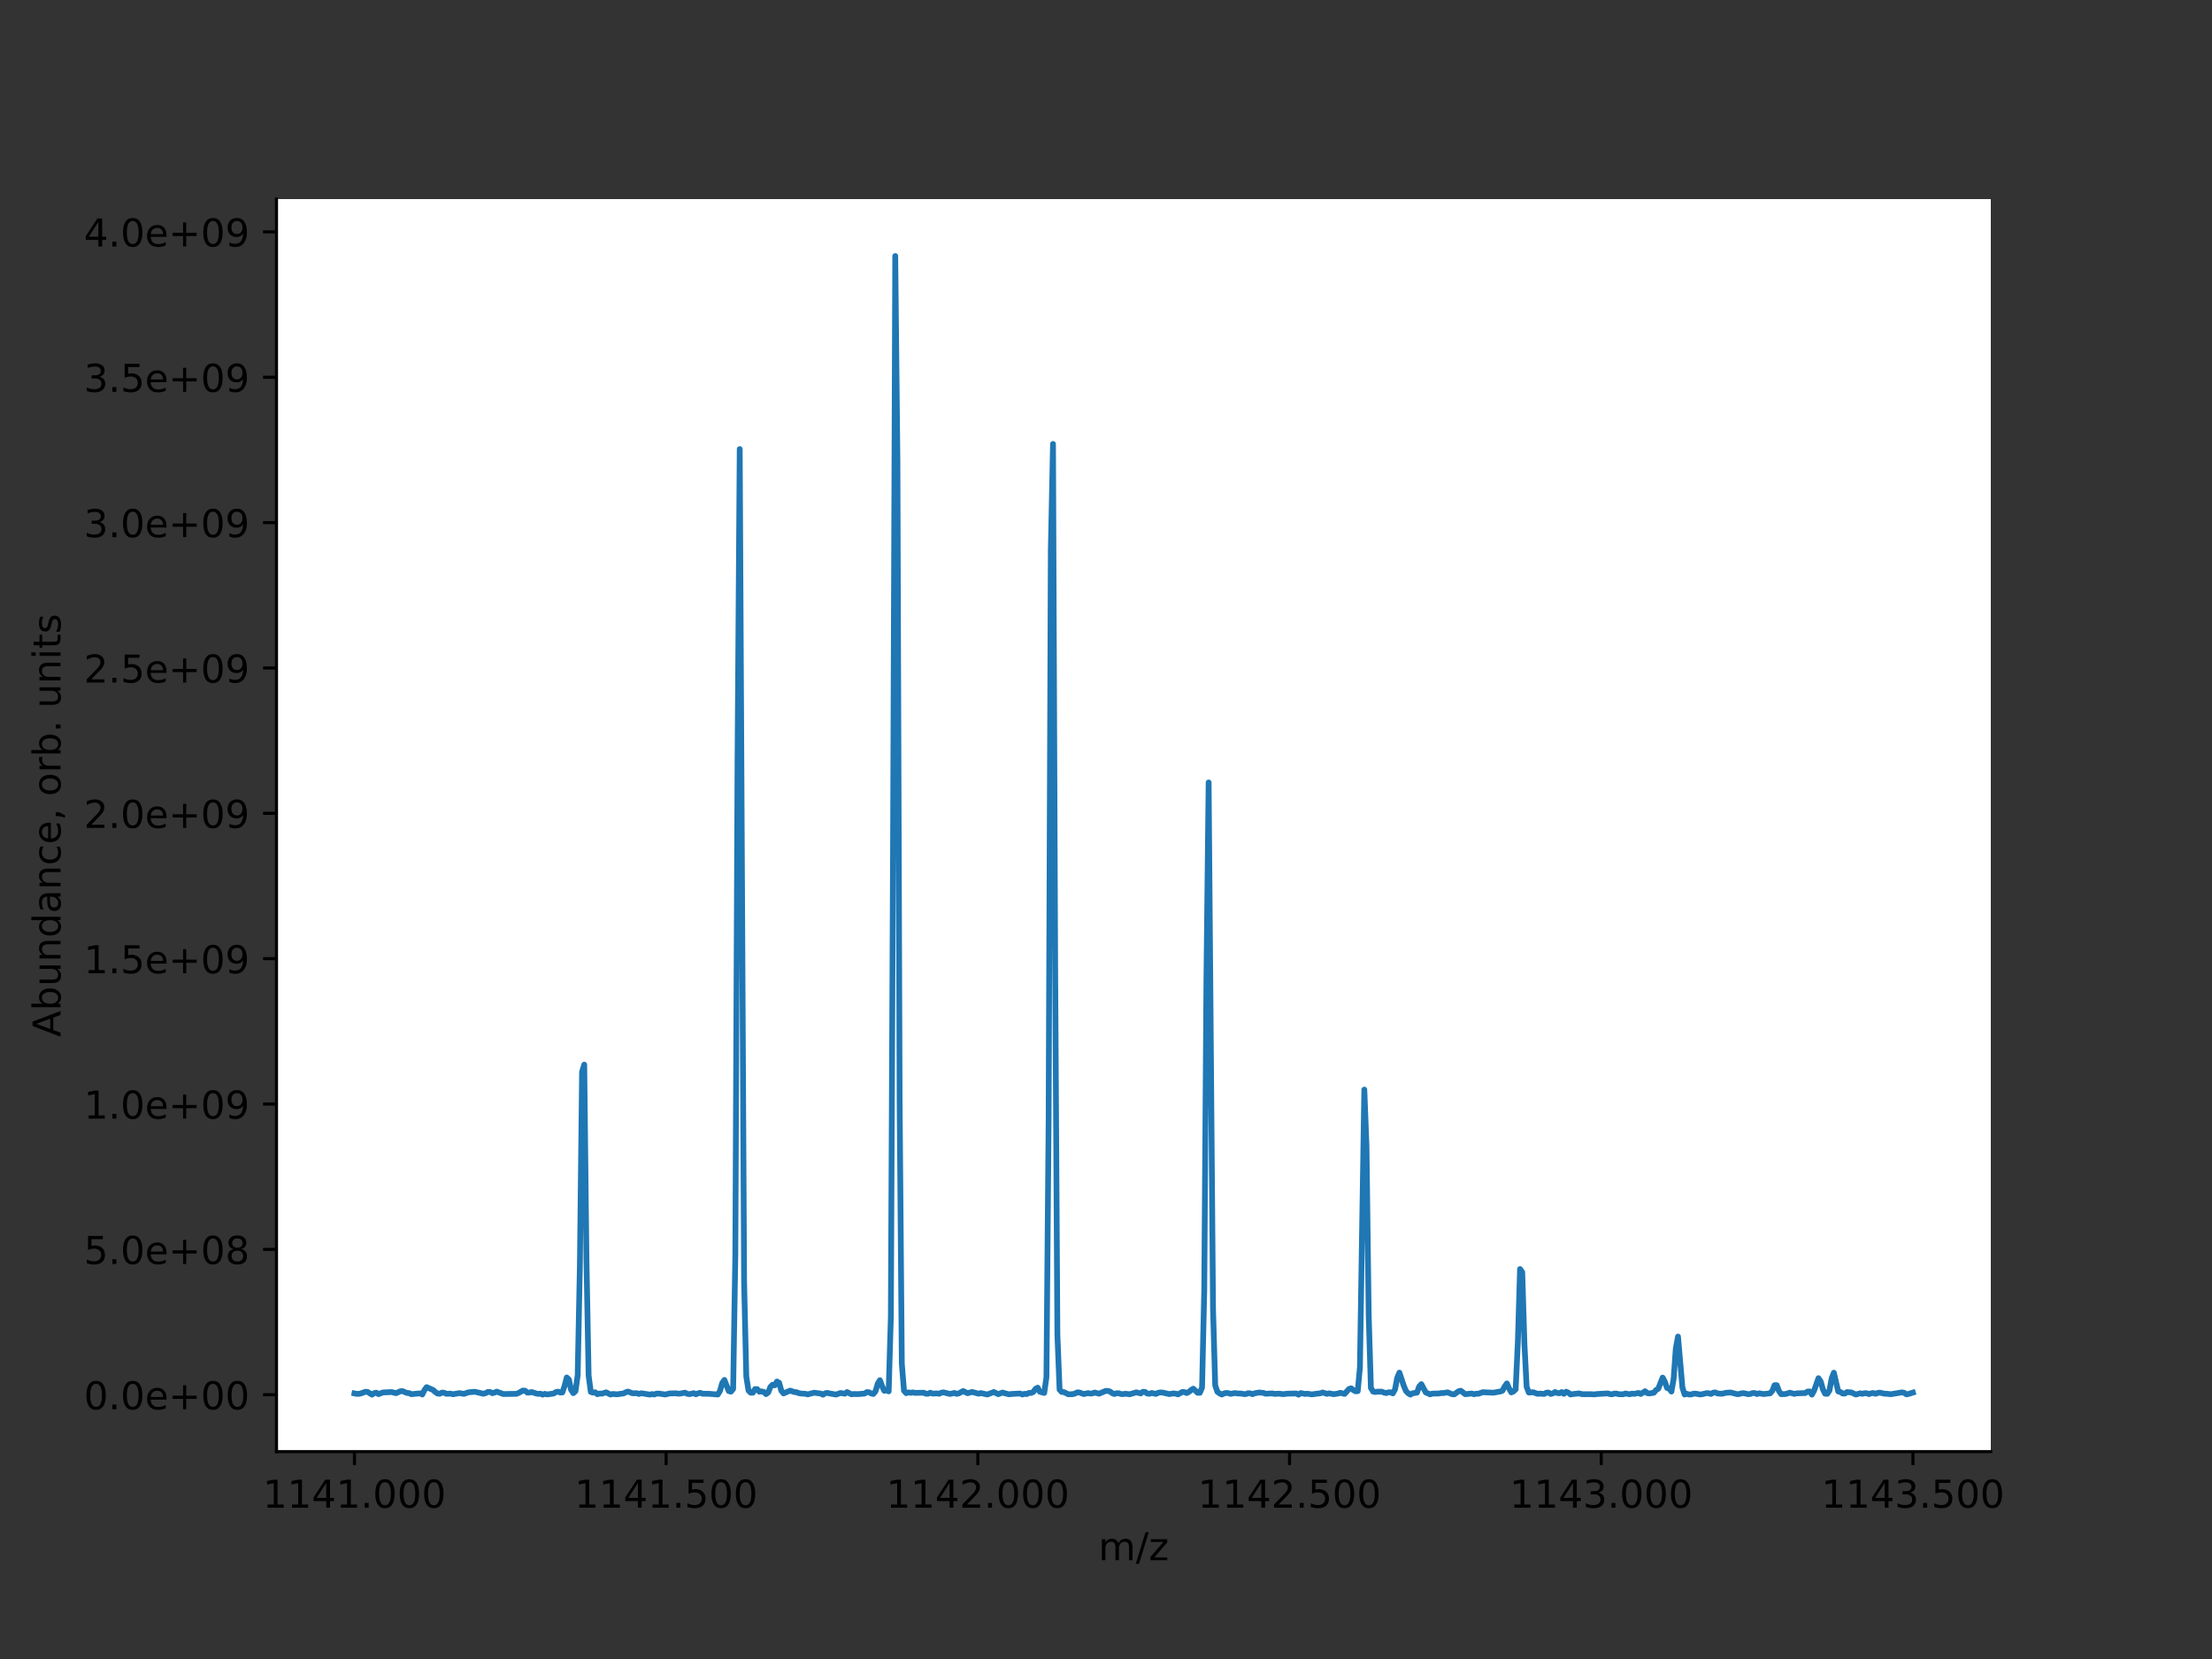<?xml version="1.0" encoding="utf-8" standalone="no"?>
<!DOCTYPE svg PUBLIC "-//W3C//DTD SVG 1.1//EN"
  "http://www.w3.org/Graphics/SVG/1.1/DTD/svg11.dtd">
<!-- Created with matplotlib (https://matplotlib.org/) -->
<svg height="432pt" version="1.1" viewBox="0 0 576 432" width="576pt" xmlns="http://www.w3.org/2000/svg" xmlns:xlink="http://www.w3.org/1999/xlink">
 <rect x="0" y="0" width="576" height="432" fill="#333333" stroke="none"/>
 <defs>
  <style type="text/css">*{stroke-linecap:butt;stroke-linejoin:round;}</style>
 </defs>
 <g id="figure_1">
  <g id="patch_1">
   <path d="M 0 432 
L 576 432 
L 576 0 
L 0 0 
z
" style="fill:none;"/>
  </g>
  <g id="axes_1">
   <g id="patch_2">
    <path d="M 72 378 
L 518.4 378 
L 518.4 51.84 
L 72 51.84 
z
" style="fill:#ffffff;"/>
   </g>
   <g id="matplotlib.axis_1">
    <g id="xtick_1">
     <g id="line2d_1">
      <defs>
       <path d="M 0 0 
L 0 3.5 
" id="m60fcf1aa6e" style="stroke:#000000;stroke-width:0.8;"/>
      </defs>
      <g>
       <use style="stroke:#000000;stroke-width:0.8;" x="92.296" xlink:href="#m60fcf1aa6e" y="378"/>
      </g>
     </g>
     <g id="text_1">
      <!-- 1141.000 -->
      <g transform="translate(68.438 392.598)scale(0.1 -0.1)">
       <defs>
        <path d="M 12.406 8.297 
L 28.516 8.297 
L 28.516 63.922 
L 10.984 60.406 
L 10.984 69.391 
L 28.422 72.906 
L 38.281 72.906 
L 38.281 8.297 
L 54.391 8.297 
L 54.391 0 
L 12.406 0 
z
" id="DejaVuSans-49"/>
        <path d="M 37.797 64.312 
L 12.891 25.391 
L 37.797 25.391 
z
M 35.203 72.906 
L 47.609 72.906 
L 47.609 25.391 
L 58.016 25.391 
L 58.016 17.188 
L 47.609 17.188 
L 47.609 0 
L 37.797 0 
L 37.797 17.188 
L 4.891 17.188 
L 4.891 26.703 
z
" id="DejaVuSans-52"/>
        <path d="M 10.688 12.406 
L 21 12.406 
L 21 0 
L 10.688 0 
z
" id="DejaVuSans-46"/>
        <path d="M 31.781 66.406 
Q 24.172 66.406 20.328 58.906 
Q 16.5 51.422 16.5 36.375 
Q 16.5 21.391 20.328 13.891 
Q 24.172 6.391 31.781 6.391 
Q 39.453 6.391 43.281 13.891 
Q 47.125 21.391 47.125 36.375 
Q 47.125 51.422 43.281 58.906 
Q 39.453 66.406 31.781 66.406 
z
M 31.781 74.219 
Q 44.047 74.219 50.516 64.516 
Q 56.984 54.828 56.984 36.375 
Q 56.984 17.969 50.516 8.266 
Q 44.047 -1.422 31.781 -1.422 
Q 19.531 -1.422 13.062 8.266 
Q 6.594 17.969 6.594 36.375 
Q 6.594 54.828 13.062 64.516 
Q 19.531 74.219 31.781 74.219 
z
" id="DejaVuSans-48"/>
       </defs>
       <use xlink:href="#DejaVuSans-49"/>
       <use x="63.623" xlink:href="#DejaVuSans-49"/>
       <use x="127.246" xlink:href="#DejaVuSans-52"/>
       <use x="190.869" xlink:href="#DejaVuSans-49"/>
       <use x="254.492" xlink:href="#DejaVuSans-46"/>
       <use x="286.279" xlink:href="#DejaVuSans-48"/>
       <use x="349.902" xlink:href="#DejaVuSans-48"/>
       <use x="413.525" xlink:href="#DejaVuSans-48"/>
      </g>
     </g>
    </g>
    <g id="xtick_2">
     <g id="line2d_2">
      <g>
       <use style="stroke:#000000;stroke-width:0.8;" x="173.462" xlink:href="#m60fcf1aa6e" y="378"/>
      </g>
     </g>
     <g id="text_2">
      <!-- 1141.500 -->
      <g transform="translate(149.604 392.598)scale(0.1 -0.1)">
       <defs>
        <path d="M 10.797 72.906 
L 49.516 72.906 
L 49.516 64.594 
L 19.828 64.594 
L 19.828 46.734 
Q 21.969 47.469 24.109 47.828 
Q 26.266 48.188 28.422 48.188 
Q 40.625 48.188 47.75 41.5 
Q 54.891 34.812 54.891 23.391 
Q 54.891 11.625 47.562 5.094 
Q 40.234 -1.422 26.906 -1.422 
Q 22.312 -1.422 17.547 -0.641 
Q 12.797 0.141 7.719 1.703 
L 7.719 11.625 
Q 12.109 9.234 16.797 8.062 
Q 21.484 6.891 26.703 6.891 
Q 35.156 6.891 40.078 11.328 
Q 45.016 15.766 45.016 23.391 
Q 45.016 31 40.078 35.438 
Q 35.156 39.891 26.703 39.891 
Q 22.75 39.891 18.812 39.016 
Q 14.891 38.141 10.797 36.281 
z
" id="DejaVuSans-53"/>
       </defs>
       <use xlink:href="#DejaVuSans-49"/>
       <use x="63.623" xlink:href="#DejaVuSans-49"/>
       <use x="127.246" xlink:href="#DejaVuSans-52"/>
       <use x="190.869" xlink:href="#DejaVuSans-49"/>
       <use x="254.492" xlink:href="#DejaVuSans-46"/>
       <use x="286.279" xlink:href="#DejaVuSans-53"/>
       <use x="349.902" xlink:href="#DejaVuSans-48"/>
       <use x="413.525" xlink:href="#DejaVuSans-48"/>
      </g>
     </g>
    </g>
    <g id="xtick_3">
     <g id="line2d_3">
      <g>
       <use style="stroke:#000000;stroke-width:0.8;" x="254.627" xlink:href="#m60fcf1aa6e" y="378"/>
      </g>
     </g>
     <g id="text_3">
      <!-- 1142.000 -->
      <g transform="translate(230.77 392.598)scale(0.1 -0.1)">
       <defs>
        <path d="M 19.188 8.297 
L 53.609 8.297 
L 53.609 0 
L 7.328 0 
L 7.328 8.297 
Q 12.938 14.109 22.625 23.891 
Q 32.328 33.688 34.812 36.531 
Q 39.547 41.844 41.422 45.531 
Q 43.312 49.219 43.312 52.781 
Q 43.312 58.594 39.234 62.25 
Q 35.156 65.922 28.609 65.922 
Q 23.969 65.922 18.812 64.312 
Q 13.672 62.703 7.812 59.422 
L 7.812 69.391 
Q 13.766 71.781 18.938 73 
Q 24.125 74.219 28.422 74.219 
Q 39.75 74.219 46.484 68.547 
Q 53.219 62.891 53.219 53.422 
Q 53.219 48.922 51.531 44.891 
Q 49.859 40.875 45.406 35.406 
Q 44.188 33.984 37.641 27.219 
Q 31.109 20.453 19.188 8.297 
z
" id="DejaVuSans-50"/>
       </defs>
       <use xlink:href="#DejaVuSans-49"/>
       <use x="63.623" xlink:href="#DejaVuSans-49"/>
       <use x="127.246" xlink:href="#DejaVuSans-52"/>
       <use x="190.869" xlink:href="#DejaVuSans-50"/>
       <use x="254.492" xlink:href="#DejaVuSans-46"/>
       <use x="286.279" xlink:href="#DejaVuSans-48"/>
       <use x="349.902" xlink:href="#DejaVuSans-48"/>
       <use x="413.525" xlink:href="#DejaVuSans-48"/>
      </g>
     </g>
    </g>
    <g id="xtick_4">
     <g id="line2d_4">
      <g>
       <use style="stroke:#000000;stroke-width:0.8;" x="335.793" xlink:href="#m60fcf1aa6e" y="378"/>
      </g>
     </g>
     <g id="text_4">
      <!-- 1142.500 -->
      <g transform="translate(311.936 392.598)scale(0.1 -0.1)">
       <use xlink:href="#DejaVuSans-49"/>
       <use x="63.623" xlink:href="#DejaVuSans-49"/>
       <use x="127.246" xlink:href="#DejaVuSans-52"/>
       <use x="190.869" xlink:href="#DejaVuSans-50"/>
       <use x="254.492" xlink:href="#DejaVuSans-46"/>
       <use x="286.279" xlink:href="#DejaVuSans-53"/>
       <use x="349.902" xlink:href="#DejaVuSans-48"/>
       <use x="413.525" xlink:href="#DejaVuSans-48"/>
      </g>
     </g>
    </g>
    <g id="xtick_5">
     <g id="line2d_5">
      <g>
       <use style="stroke:#000000;stroke-width:0.8;" x="416.959" xlink:href="#m60fcf1aa6e" y="378"/>
      </g>
     </g>
     <g id="text_5">
      <!-- 1143.000 -->
      <g transform="translate(393.101 392.598)scale(0.1 -0.1)">
       <defs>
        <path d="M 40.578 39.312 
Q 47.656 37.797 51.625 33 
Q 55.609 28.219 55.609 21.188 
Q 55.609 10.406 48.188 4.484 
Q 40.766 -1.422 27.094 -1.422 
Q 22.516 -1.422 17.656 -0.516 
Q 12.797 0.391 7.625 2.203 
L 7.625 11.719 
Q 11.719 9.328 16.594 8.109 
Q 21.484 6.891 26.812 6.891 
Q 36.078 6.891 40.938 10.547 
Q 45.797 14.203 45.797 21.188 
Q 45.797 27.641 41.281 31.266 
Q 36.766 34.906 28.719 34.906 
L 20.219 34.906 
L 20.219 43.016 
L 29.109 43.016 
Q 36.375 43.016 40.234 45.922 
Q 44.094 48.828 44.094 54.297 
Q 44.094 59.906 40.109 62.906 
Q 36.141 65.922 28.719 65.922 
Q 24.656 65.922 20.016 65.031 
Q 15.375 64.156 9.812 62.312 
L 9.812 71.094 
Q 15.438 72.656 20.344 73.438 
Q 25.25 74.219 29.594 74.219 
Q 40.828 74.219 47.359 69.109 
Q 53.906 64.016 53.906 55.328 
Q 53.906 49.266 50.438 45.094 
Q 46.969 40.922 40.578 39.312 
z
" id="DejaVuSans-51"/>
       </defs>
       <use xlink:href="#DejaVuSans-49"/>
       <use x="63.623" xlink:href="#DejaVuSans-49"/>
       <use x="127.246" xlink:href="#DejaVuSans-52"/>
       <use x="190.869" xlink:href="#DejaVuSans-51"/>
       <use x="254.492" xlink:href="#DejaVuSans-46"/>
       <use x="286.279" xlink:href="#DejaVuSans-48"/>
       <use x="349.902" xlink:href="#DejaVuSans-48"/>
       <use x="413.525" xlink:href="#DejaVuSans-48"/>
      </g>
     </g>
    </g>
    <g id="xtick_6">
     <g id="line2d_6">
      <g>
       <use style="stroke:#000000;stroke-width:0.8;" x="498.125" xlink:href="#m60fcf1aa6e" y="378"/>
      </g>
     </g>
     <g id="text_6">
      <!-- 1143.500 -->
      <g transform="translate(474.267 392.598)scale(0.1 -0.1)">
       <use xlink:href="#DejaVuSans-49"/>
       <use x="63.623" xlink:href="#DejaVuSans-49"/>
       <use x="127.246" xlink:href="#DejaVuSans-52"/>
       <use x="190.869" xlink:href="#DejaVuSans-51"/>
       <use x="254.492" xlink:href="#DejaVuSans-46"/>
       <use x="286.279" xlink:href="#DejaVuSans-53"/>
       <use x="349.902" xlink:href="#DejaVuSans-48"/>
       <use x="413.525" xlink:href="#DejaVuSans-48"/>
      </g>
     </g>
    </g>
    <g id="text_7">
     <!-- m/z -->
     <g transform="translate(286.021 406.277)scale(0.1 -0.1)">
      <defs>
       <path d="M 52 44.188 
Q 55.375 50.25 60.062 53.125 
Q 64.75 56 71.094 56 
Q 79.641 56 84.281 50.016 
Q 88.922 44.047 88.922 33.016 
L 88.922 0 
L 79.891 0 
L 79.891 32.719 
Q 79.891 40.578 77.094 44.375 
Q 74.312 48.188 68.609 48.188 
Q 61.625 48.188 57.562 43.547 
Q 53.516 38.922 53.516 30.906 
L 53.516 0 
L 44.484 0 
L 44.484 32.719 
Q 44.484 40.625 41.703 44.406 
Q 38.922 48.188 33.109 48.188 
Q 26.219 48.188 22.156 43.531 
Q 18.109 38.875 18.109 30.906 
L 18.109 0 
L 9.078 0 
L 9.078 54.688 
L 18.109 54.688 
L 18.109 46.188 
Q 21.188 51.219 25.484 53.609 
Q 29.781 56 35.688 56 
Q 41.656 56 45.828 52.969 
Q 50 49.953 52 44.188 
z
" id="DejaVuSans-109"/>
       <path d="M 25.391 72.906 
L 33.688 72.906 
L 8.297 -9.281 
L 0 -9.281 
z
" id="DejaVuSans-47"/>
       <path d="M 5.516 54.688 
L 48.188 54.688 
L 48.188 46.484 
L 14.406 7.172 
L 48.188 7.172 
L 48.188 0 
L 4.297 0 
L 4.297 8.203 
L 38.094 47.516 
L 5.516 47.516 
z
" id="DejaVuSans-122"/>
      </defs>
      <use xlink:href="#DejaVuSans-109"/>
      <use x="97.412" xlink:href="#DejaVuSans-47"/>
      <use x="131.104" xlink:href="#DejaVuSans-122"/>
     </g>
    </g>
   </g>
   <g id="matplotlib.axis_2">
    <g id="ytick_1">
     <g id="line2d_7">
      <defs>
       <path d="M 0 0 
L -3.5 0 
" id="ma8b805ecbb" style="stroke:#000000;stroke-width:0.8;"/>
      </defs>
      <g>
       <use style="stroke:#000000;stroke-width:0.8;" x="72" xlink:href="#ma8b805ecbb" y="363.186"/>
      </g>
     </g>
     <g id="text_8">
      <!-- 0.0e+00 -->
      <g transform="translate(21.839 366.986)scale(0.1 -0.1)">
       <defs>
        <path d="M 56.203 29.594 
L 56.203 25.203 
L 14.891 25.203 
Q 15.484 15.922 20.484 11.062 
Q 25.484 6.203 34.422 6.203 
Q 39.594 6.203 44.453 7.469 
Q 49.312 8.734 54.109 11.281 
L 54.109 2.781 
Q 49.266 0.734 44.188 -0.344 
Q 39.109 -1.422 33.891 -1.422 
Q 20.797 -1.422 13.156 6.188 
Q 5.516 13.812 5.516 26.812 
Q 5.516 40.234 12.766 48.109 
Q 20.016 56 32.328 56 
Q 43.359 56 49.781 48.891 
Q 56.203 41.797 56.203 29.594 
z
M 47.219 32.234 
Q 47.125 39.594 43.094 43.984 
Q 39.062 48.391 32.422 48.391 
Q 24.906 48.391 20.391 44.141 
Q 15.875 39.891 15.188 32.172 
z
" id="DejaVuSans-101"/>
        <path d="M 46 62.703 
L 46 35.5 
L 73.188 35.5 
L 73.188 27.203 
L 46 27.203 
L 46 0 
L 37.797 0 
L 37.797 27.203 
L 10.594 27.203 
L 10.594 35.5 
L 37.797 35.5 
L 37.797 62.703 
z
" id="DejaVuSans-43"/>
       </defs>
       <use xlink:href="#DejaVuSans-48"/>
       <use x="63.623" xlink:href="#DejaVuSans-46"/>
       <use x="95.41" xlink:href="#DejaVuSans-48"/>
       <use x="159.033" xlink:href="#DejaVuSans-101"/>
       <use x="220.557" xlink:href="#DejaVuSans-43"/>
       <use x="304.346" xlink:href="#DejaVuSans-48"/>
       <use x="367.969" xlink:href="#DejaVuSans-48"/>
      </g>
     </g>
    </g>
    <g id="ytick_2">
     <g id="line2d_8">
      <g>
       <use style="stroke:#000000;stroke-width:0.8;" x="72" xlink:href="#ma8b805ecbb" y="325.336"/>
      </g>
     </g>
     <g id="text_9">
      <!-- 5.0e+08 -->
      <g transform="translate(21.839 329.135)scale(0.1 -0.1)">
       <defs>
        <path d="M 31.781 34.625 
Q 24.75 34.625 20.719 30.859 
Q 16.703 27.094 16.703 20.516 
Q 16.703 13.922 20.719 10.156 
Q 24.75 6.391 31.781 6.391 
Q 38.812 6.391 42.859 10.172 
Q 46.922 13.969 46.922 20.516 
Q 46.922 27.094 42.891 30.859 
Q 38.875 34.625 31.781 34.625 
z
M 21.922 38.812 
Q 15.578 40.375 12.031 44.719 
Q 8.5 49.078 8.5 55.328 
Q 8.5 64.062 14.719 69.141 
Q 20.953 74.219 31.781 74.219 
Q 42.672 74.219 48.875 69.141 
Q 55.078 64.062 55.078 55.328 
Q 55.078 49.078 51.531 44.719 
Q 48 40.375 41.703 38.812 
Q 48.828 37.156 52.797 32.312 
Q 56.781 27.484 56.781 20.516 
Q 56.781 9.906 50.312 4.234 
Q 43.844 -1.422 31.781 -1.422 
Q 19.734 -1.422 13.25 4.234 
Q 6.781 9.906 6.781 20.516 
Q 6.781 27.484 10.781 32.312 
Q 14.797 37.156 21.922 38.812 
z
M 18.312 54.391 
Q 18.312 48.734 21.844 45.562 
Q 25.391 42.391 31.781 42.391 
Q 38.141 42.391 41.719 45.562 
Q 45.312 48.734 45.312 54.391 
Q 45.312 60.062 41.719 63.234 
Q 38.141 66.406 31.781 66.406 
Q 25.391 66.406 21.844 63.234 
Q 18.312 60.062 18.312 54.391 
z
" id="DejaVuSans-56"/>
       </defs>
       <use xlink:href="#DejaVuSans-53"/>
       <use x="63.623" xlink:href="#DejaVuSans-46"/>
       <use x="95.41" xlink:href="#DejaVuSans-48"/>
       <use x="159.033" xlink:href="#DejaVuSans-101"/>
       <use x="220.557" xlink:href="#DejaVuSans-43"/>
       <use x="304.346" xlink:href="#DejaVuSans-48"/>
       <use x="367.969" xlink:href="#DejaVuSans-56"/>
      </g>
     </g>
    </g>
    <g id="ytick_3">
     <g id="line2d_9">
      <g>
       <use style="stroke:#000000;stroke-width:0.8;" x="72" xlink:href="#ma8b805ecbb" y="287.486"/>
      </g>
     </g>
     <g id="text_10">
      <!-- 1.0e+09 -->
      <g transform="translate(21.839 291.285)scale(0.1 -0.1)">
       <defs>
        <path d="M 10.984 1.516 
L 10.984 10.5 
Q 14.703 8.734 18.5 7.812 
Q 22.312 6.891 25.984 6.891 
Q 35.75 6.891 40.891 13.453 
Q 46.047 20.016 46.781 33.406 
Q 43.953 29.203 39.594 26.953 
Q 35.25 24.703 29.984 24.703 
Q 19.047 24.703 12.672 31.312 
Q 6.297 37.938 6.297 49.422 
Q 6.297 60.641 12.938 67.422 
Q 19.578 74.219 30.609 74.219 
Q 43.266 74.219 49.922 64.516 
Q 56.594 54.828 56.594 36.375 
Q 56.594 19.141 48.406 8.859 
Q 40.234 -1.422 26.422 -1.422 
Q 22.703 -1.422 18.891 -0.688 
Q 15.094 0.047 10.984 1.516 
z
M 30.609 32.422 
Q 37.25 32.422 41.125 36.953 
Q 45.016 41.5 45.016 49.422 
Q 45.016 57.281 41.125 61.844 
Q 37.25 66.406 30.609 66.406 
Q 23.969 66.406 20.094 61.844 
Q 16.219 57.281 16.219 49.422 
Q 16.219 41.5 20.094 36.953 
Q 23.969 32.422 30.609 32.422 
z
" id="DejaVuSans-57"/>
       </defs>
       <use xlink:href="#DejaVuSans-49"/>
       <use x="63.623" xlink:href="#DejaVuSans-46"/>
       <use x="95.41" xlink:href="#DejaVuSans-48"/>
       <use x="159.033" xlink:href="#DejaVuSans-101"/>
       <use x="220.557" xlink:href="#DejaVuSans-43"/>
       <use x="304.346" xlink:href="#DejaVuSans-48"/>
       <use x="367.969" xlink:href="#DejaVuSans-57"/>
      </g>
     </g>
    </g>
    <g id="ytick_4">
     <g id="line2d_10">
      <g>
       <use style="stroke:#000000;stroke-width:0.8;" x="72" xlink:href="#ma8b805ecbb" y="249.636"/>
      </g>
     </g>
     <g id="text_11">
      <!-- 1.5e+09 -->
      <g transform="translate(21.839 253.435)scale(0.1 -0.1)">
       <use xlink:href="#DejaVuSans-49"/>
       <use x="63.623" xlink:href="#DejaVuSans-46"/>
       <use x="95.41" xlink:href="#DejaVuSans-53"/>
       <use x="159.033" xlink:href="#DejaVuSans-101"/>
       <use x="220.557" xlink:href="#DejaVuSans-43"/>
       <use x="304.346" xlink:href="#DejaVuSans-48"/>
       <use x="367.969" xlink:href="#DejaVuSans-57"/>
      </g>
     </g>
    </g>
    <g id="ytick_5">
     <g id="line2d_11">
      <g>
       <use style="stroke:#000000;stroke-width:0.8;" x="72" xlink:href="#ma8b805ecbb" y="211.786"/>
      </g>
     </g>
     <g id="text_12">
      <!-- 2.0e+09 -->
      <g transform="translate(21.839 215.585)scale(0.1 -0.1)">
       <use xlink:href="#DejaVuSans-50"/>
       <use x="63.623" xlink:href="#DejaVuSans-46"/>
       <use x="95.41" xlink:href="#DejaVuSans-48"/>
       <use x="159.033" xlink:href="#DejaVuSans-101"/>
       <use x="220.557" xlink:href="#DejaVuSans-43"/>
       <use x="304.346" xlink:href="#DejaVuSans-48"/>
       <use x="367.969" xlink:href="#DejaVuSans-57"/>
      </g>
     </g>
    </g>
    <g id="ytick_6">
     <g id="line2d_12">
      <g>
       <use style="stroke:#000000;stroke-width:0.8;" x="72" xlink:href="#ma8b805ecbb" y="173.935"/>
      </g>
     </g>
     <g id="text_13">
      <!-- 2.5e+09 -->
      <g transform="translate(21.839 177.735)scale(0.1 -0.1)">
       <use xlink:href="#DejaVuSans-50"/>
       <use x="63.623" xlink:href="#DejaVuSans-46"/>
       <use x="95.41" xlink:href="#DejaVuSans-53"/>
       <use x="159.033" xlink:href="#DejaVuSans-101"/>
       <use x="220.557" xlink:href="#DejaVuSans-43"/>
       <use x="304.346" xlink:href="#DejaVuSans-48"/>
       <use x="367.969" xlink:href="#DejaVuSans-57"/>
      </g>
     </g>
    </g>
    <g id="ytick_7">
     <g id="line2d_13">
      <g>
       <use style="stroke:#000000;stroke-width:0.8;" x="72" xlink:href="#ma8b805ecbb" y="136.085"/>
      </g>
     </g>
     <g id="text_14">
      <!-- 3.0e+09 -->
      <g transform="translate(21.839 139.884)scale(0.1 -0.1)">
       <use xlink:href="#DejaVuSans-51"/>
       <use x="63.623" xlink:href="#DejaVuSans-46"/>
       <use x="95.41" xlink:href="#DejaVuSans-48"/>
       <use x="159.033" xlink:href="#DejaVuSans-101"/>
       <use x="220.557" xlink:href="#DejaVuSans-43"/>
       <use x="304.346" xlink:href="#DejaVuSans-48"/>
       <use x="367.969" xlink:href="#DejaVuSans-57"/>
      </g>
     </g>
    </g>
    <g id="ytick_8">
     <g id="line2d_14">
      <g>
       <use style="stroke:#000000;stroke-width:0.8;" x="72" xlink:href="#ma8b805ecbb" y="98.235"/>
      </g>
     </g>
     <g id="text_15">
      <!-- 3.5e+09 -->
      <g transform="translate(21.839 102.034)scale(0.1 -0.1)">
       <use xlink:href="#DejaVuSans-51"/>
       <use x="63.623" xlink:href="#DejaVuSans-46"/>
       <use x="95.41" xlink:href="#DejaVuSans-53"/>
       <use x="159.033" xlink:href="#DejaVuSans-101"/>
       <use x="220.557" xlink:href="#DejaVuSans-43"/>
       <use x="304.346" xlink:href="#DejaVuSans-48"/>
       <use x="367.969" xlink:href="#DejaVuSans-57"/>
      </g>
     </g>
    </g>
    <g id="ytick_9">
     <g id="line2d_15">
      <g>
       <use style="stroke:#000000;stroke-width:0.8;" x="72" xlink:href="#ma8b805ecbb" y="60.385"/>
      </g>
     </g>
     <g id="text_16">
      <!-- 4.0e+09 -->
      <g transform="translate(21.839 64.184)scale(0.1 -0.1)">
       <use xlink:href="#DejaVuSans-52"/>
       <use x="63.623" xlink:href="#DejaVuSans-46"/>
       <use x="95.41" xlink:href="#DejaVuSans-48"/>
       <use x="159.033" xlink:href="#DejaVuSans-101"/>
       <use x="220.557" xlink:href="#DejaVuSans-43"/>
       <use x="304.346" xlink:href="#DejaVuSans-48"/>
       <use x="367.969" xlink:href="#DejaVuSans-57"/>
      </g>
     </g>
    </g>
    <g id="text_17">
     <!-- Abundance, orb. units -->
     <g transform="translate(15.759 270.022)rotate(-90)scale(0.1 -0.1)">
      <defs>
       <path d="M 34.188 63.188 
L 20.797 26.906 
L 47.609 26.906 
z
M 28.609 72.906 
L 39.797 72.906 
L 67.578 0 
L 57.328 0 
L 50.688 18.703 
L 17.828 18.703 
L 11.188 0 
L 0.781 0 
z
" id="DejaVuSans-65"/>
       <path d="M 48.688 27.297 
Q 48.688 37.203 44.609 42.844 
Q 40.531 48.484 33.406 48.484 
Q 26.266 48.484 22.188 42.844 
Q 18.109 37.203 18.109 27.297 
Q 18.109 17.391 22.188 11.75 
Q 26.266 6.109 33.406 6.109 
Q 40.531 6.109 44.609 11.75 
Q 48.688 17.391 48.688 27.297 
z
M 18.109 46.391 
Q 20.953 51.266 25.266 53.625 
Q 29.594 56 35.594 56 
Q 45.562 56 51.781 48.094 
Q 58.016 40.188 58.016 27.297 
Q 58.016 14.406 51.781 6.484 
Q 45.562 -1.422 35.594 -1.422 
Q 29.594 -1.422 25.266 0.953 
Q 20.953 3.328 18.109 8.203 
L 18.109 0 
L 9.078 0 
L 9.078 75.984 
L 18.109 75.984 
z
" id="DejaVuSans-98"/>
       <path d="M 8.5 21.578 
L 8.5 54.688 
L 17.484 54.688 
L 17.484 21.922 
Q 17.484 14.156 20.5 10.266 
Q 23.531 6.391 29.594 6.391 
Q 36.859 6.391 41.078 11.031 
Q 45.312 15.672 45.312 23.688 
L 45.312 54.688 
L 54.297 54.688 
L 54.297 0 
L 45.312 0 
L 45.312 8.406 
Q 42.047 3.422 37.719 1 
Q 33.406 -1.422 27.688 -1.422 
Q 18.266 -1.422 13.375 4.438 
Q 8.5 10.297 8.5 21.578 
z
M 31.109 56 
z
" id="DejaVuSans-117"/>
       <path d="M 54.891 33.016 
L 54.891 0 
L 45.906 0 
L 45.906 32.719 
Q 45.906 40.484 42.875 44.328 
Q 39.844 48.188 33.797 48.188 
Q 26.516 48.188 22.312 43.547 
Q 18.109 38.922 18.109 30.906 
L 18.109 0 
L 9.078 0 
L 9.078 54.688 
L 18.109 54.688 
L 18.109 46.188 
Q 21.344 51.125 25.703 53.562 
Q 30.078 56 35.797 56 
Q 45.219 56 50.047 50.172 
Q 54.891 44.344 54.891 33.016 
z
" id="DejaVuSans-110"/>
       <path d="M 45.406 46.391 
L 45.406 75.984 
L 54.391 75.984 
L 54.391 0 
L 45.406 0 
L 45.406 8.203 
Q 42.578 3.328 38.25 0.953 
Q 33.938 -1.422 27.875 -1.422 
Q 17.969 -1.422 11.734 6.484 
Q 5.516 14.406 5.516 27.297 
Q 5.516 40.188 11.734 48.094 
Q 17.969 56 27.875 56 
Q 33.938 56 38.25 53.625 
Q 42.578 51.266 45.406 46.391 
z
M 14.797 27.297 
Q 14.797 17.391 18.875 11.75 
Q 22.953 6.109 30.078 6.109 
Q 37.203 6.109 41.297 11.75 
Q 45.406 17.391 45.406 27.297 
Q 45.406 37.203 41.297 42.844 
Q 37.203 48.484 30.078 48.484 
Q 22.953 48.484 18.875 42.844 
Q 14.797 37.203 14.797 27.297 
z
" id="DejaVuSans-100"/>
       <path d="M 34.281 27.484 
Q 23.391 27.484 19.188 25 
Q 14.984 22.516 14.984 16.5 
Q 14.984 11.719 18.141 8.906 
Q 21.297 6.109 26.703 6.109 
Q 34.188 6.109 38.703 11.406 
Q 43.219 16.703 43.219 25.484 
L 43.219 27.484 
z
M 52.203 31.203 
L 52.203 0 
L 43.219 0 
L 43.219 8.297 
Q 40.141 3.328 35.547 0.953 
Q 30.953 -1.422 24.312 -1.422 
Q 15.922 -1.422 10.953 3.297 
Q 6 8.016 6 15.922 
Q 6 25.141 12.172 29.828 
Q 18.359 34.516 30.609 34.516 
L 43.219 34.516 
L 43.219 35.406 
Q 43.219 41.609 39.141 45 
Q 35.062 48.391 27.688 48.391 
Q 23 48.391 18.547 47.266 
Q 14.109 46.141 10.016 43.891 
L 10.016 52.203 
Q 14.938 54.109 19.578 55.047 
Q 24.219 56 28.609 56 
Q 40.484 56 46.344 49.844 
Q 52.203 43.703 52.203 31.203 
z
" id="DejaVuSans-97"/>
       <path d="M 48.781 52.594 
L 48.781 44.188 
Q 44.969 46.297 41.141 47.344 
Q 37.312 48.391 33.406 48.391 
Q 24.656 48.391 19.812 42.844 
Q 14.984 37.312 14.984 27.297 
Q 14.984 17.281 19.812 11.734 
Q 24.656 6.203 33.406 6.203 
Q 37.312 6.203 41.141 7.25 
Q 44.969 8.297 48.781 10.406 
L 48.781 2.094 
Q 45.016 0.344 40.984 -0.531 
Q 36.969 -1.422 32.422 -1.422 
Q 20.062 -1.422 12.781 6.344 
Q 5.516 14.109 5.516 27.297 
Q 5.516 40.672 12.859 48.328 
Q 20.219 56 33.016 56 
Q 37.156 56 41.109 55.141 
Q 45.062 54.297 48.781 52.594 
z
" id="DejaVuSans-99"/>
       <path d="M 11.719 12.406 
L 22.016 12.406 
L 22.016 4 
L 14.016 -11.625 
L 7.719 -11.625 
L 11.719 4 
z
" id="DejaVuSans-44"/>
       <path id="DejaVuSans-32"/>
       <path d="M 30.609 48.391 
Q 23.391 48.391 19.188 42.75 
Q 14.984 37.109 14.984 27.297 
Q 14.984 17.484 19.156 11.844 
Q 23.344 6.203 30.609 6.203 
Q 37.797 6.203 41.984 11.859 
Q 46.188 17.531 46.188 27.297 
Q 46.188 37.016 41.984 42.703 
Q 37.797 48.391 30.609 48.391 
z
M 30.609 56 
Q 42.328 56 49.016 48.375 
Q 55.719 40.766 55.719 27.297 
Q 55.719 13.875 49.016 6.219 
Q 42.328 -1.422 30.609 -1.422 
Q 18.844 -1.422 12.172 6.219 
Q 5.516 13.875 5.516 27.297 
Q 5.516 40.766 12.172 48.375 
Q 18.844 56 30.609 56 
z
" id="DejaVuSans-111"/>
       <path d="M 41.109 46.297 
Q 39.594 47.172 37.812 47.578 
Q 36.031 48 33.891 48 
Q 26.266 48 22.188 43.047 
Q 18.109 38.094 18.109 28.812 
L 18.109 0 
L 9.078 0 
L 9.078 54.688 
L 18.109 54.688 
L 18.109 46.188 
Q 20.953 51.172 25.484 53.578 
Q 30.031 56 36.531 56 
Q 37.453 56 38.578 55.875 
Q 39.703 55.766 41.062 55.516 
z
" id="DejaVuSans-114"/>
       <path d="M 9.422 54.688 
L 18.406 54.688 
L 18.406 0 
L 9.422 0 
z
M 9.422 75.984 
L 18.406 75.984 
L 18.406 64.594 
L 9.422 64.594 
z
" id="DejaVuSans-105"/>
       <path d="M 18.312 70.219 
L 18.312 54.688 
L 36.812 54.688 
L 36.812 47.703 
L 18.312 47.703 
L 18.312 18.016 
Q 18.312 11.328 20.141 9.422 
Q 21.969 7.516 27.594 7.516 
L 36.812 7.516 
L 36.812 0 
L 27.594 0 
Q 17.188 0 13.234 3.875 
Q 9.281 7.766 9.281 18.016 
L 9.281 47.703 
L 2.688 47.703 
L 2.688 54.688 
L 9.281 54.688 
L 9.281 70.219 
z
" id="DejaVuSans-116"/>
       <path d="M 44.281 53.078 
L 44.281 44.578 
Q 40.484 46.531 36.375 47.5 
Q 32.281 48.484 27.875 48.484 
Q 21.188 48.484 17.844 46.438 
Q 14.5 44.391 14.5 40.281 
Q 14.5 37.156 16.891 35.375 
Q 19.281 33.594 26.516 31.984 
L 29.594 31.297 
Q 39.156 29.25 43.188 25.516 
Q 47.219 21.781 47.219 15.094 
Q 47.219 7.469 41.188 3.016 
Q 35.156 -1.422 24.609 -1.422 
Q 20.219 -1.422 15.453 -0.562 
Q 10.688 0.297 5.422 2 
L 5.422 11.281 
Q 10.406 8.688 15.234 7.391 
Q 20.062 6.109 24.812 6.109 
Q 31.156 6.109 34.562 8.281 
Q 37.984 10.453 37.984 14.406 
Q 37.984 18.062 35.516 20.016 
Q 33.062 21.969 24.703 23.781 
L 21.578 24.516 
Q 13.234 26.266 9.516 29.906 
Q 5.812 33.547 5.812 39.891 
Q 5.812 47.609 11.281 51.797 
Q 16.75 56 26.812 56 
Q 31.781 56 36.172 55.266 
Q 40.578 54.547 44.281 53.078 
z
" id="DejaVuSans-115"/>
      </defs>
      <use xlink:href="#DejaVuSans-65"/>
      <use x="68.408" xlink:href="#DejaVuSans-98"/>
      <use x="131.885" xlink:href="#DejaVuSans-117"/>
      <use x="195.264" xlink:href="#DejaVuSans-110"/>
      <use x="258.643" xlink:href="#DejaVuSans-100"/>
      <use x="322.119" xlink:href="#DejaVuSans-97"/>
      <use x="383.398" xlink:href="#DejaVuSans-110"/>
      <use x="446.777" xlink:href="#DejaVuSans-99"/>
      <use x="501.758" xlink:href="#DejaVuSans-101"/>
      <use x="563.281" xlink:href="#DejaVuSans-44"/>
      <use x="595.068" xlink:href="#DejaVuSans-32"/>
      <use x="626.855" xlink:href="#DejaVuSans-111"/>
      <use x="688.037" xlink:href="#DejaVuSans-114"/>
      <use x="729.15" xlink:href="#DejaVuSans-98"/>
      <use x="792.627" xlink:href="#DejaVuSans-46"/>
      <use x="824.414" xlink:href="#DejaVuSans-32"/>
      <use x="856.201" xlink:href="#DejaVuSans-117"/>
      <use x="919.58" xlink:href="#DejaVuSans-110"/>
      <use x="982.959" xlink:href="#DejaVuSans-105"/>
      <use x="1010.742" xlink:href="#DejaVuSans-116"/>
      <use x="1049.951" xlink:href="#DejaVuSans-115"/>
     </g>
    </g>
   </g>
   <g id="line2d_16">
    <path clip-path="url(#pd7c92ee51e)" d="M 498.109 362.625 
L 496.966 362.986 
L 496.394 363.072 
L 495.822 362.67 
L 495.251 362.576 
L 492.392 363.046 
L 491.249 362.93 
L 490.677 362.912 
L 489.534 362.639 
L 488.962 362.722 
L 488.39 362.941 
L 487.819 362.738 
L 487.247 362.814 
L 486.675 363.02 
L 486.104 362.806 
L 485.532 362.779 
L 484.96 362.95 
L 484.389 362.806 
L 483.246 363.137 
L 482.102 362.587 
L 480.959 362.504 
L 480.387 362.881 
L 479.816 362.873 
L 479.244 362.475 
L 478.673 362.332 
L 477.529 357.453 
L 476.958 358.943 
L 476.386 362.084 
L 475.814 362.95 
L 475.243 362.913 
L 474.671 361.75 
L 474.1 359.715 
L 473.528 358.872 
L 472.385 362.12 
L 471.813 363.161 
L 471.242 362.336 
L 470.67 362.364 
L 470.099 362.751 
L 467.812 362.822 
L 467.241 362.969 
L 466.098 362.651 
L 464.954 363.002 
L 463.811 363.038 
L 463.24 362.24 
L 462.668 360.702 
L 462.097 360.699 
L 461.525 362.144 
L 460.954 362.815 
L 459.239 363.01 
L 458.096 362.815 
L 457.524 363.013 
L 456.953 362.744 
L 456.381 362.751 
L 455.81 362.97 
L 455.238 363.043 
L 454.095 362.785 
L 453.524 362.802 
L 452.952 362.985 
L 452.381 363.043 
L 450.666 362.603 
L 449.523 362.668 
L 448.38 362.935 
L 447.237 362.861 
L 446.666 362.586 
L 446.095 362.65 
L 445.523 362.984 
L 444.952 362.792 
L 444.38 362.772 
L 443.237 363.053 
L 442.666 363.11 
L 441.523 362.902 
L 440.951 362.925 
L 440.38 363.107 
L 439.809 363.122 
L 439.237 362.933 
L 438.666 363.129 
L 438.094 361.287 
L 436.951 348.04 
L 436.38 351.128 
L 435.809 359.082 
L 435.237 362.358 
L 434.666 361.603 
L 434.094 361.41 
L 433.523 359.802 
L 432.951 358.721 
L 431.809 361.621 
L 431.237 361.958 
L 430.666 362.66 
L 429.523 362.839 
L 428.952 362.78 
L 428.38 362.271 
L 427.238 362.989 
L 426.666 362.719 
L 425.523 362.961 
L 424.952 362.896 
L 424.381 363.064 
L 423.238 362.858 
L 422.667 363.07 
L 421.524 363.045 
L 420.952 362.893 
L 420.381 362.883 
L 419.81 363.066 
L 419.238 363.025 
L 418.667 362.843 
L 415.81 363.004 
L 415.239 363.096 
L 414.096 363.036 
L 412.383 363.049 
L 411.811 363.017 
L 411.24 362.831 
L 409.526 363.023 
L 408.955 363.115 
L 408.383 362.633 
L 407.812 362.403 
L 407.241 362.956 
L 406.67 362.496 
L 406.098 362.803 
L 405.527 362.744 
L 404.956 362.483 
L 404.384 362.823 
L 403.813 362.983 
L 403.242 362.623 
L 402.671 362.649 
L 402.099 362.986 
L 400.957 362.888 
L 400.386 362.958 
L 399.243 362.536 
L 398.101 362.615 
L 397.529 361.119 
L 396.958 349.877 
L 396.387 331.274 
L 395.816 330.461 
L 395.244 349.553 
L 394.673 361.771 
L 394.102 362.339 
L 393.531 362.579 
L 392.959 361.547 
L 392.388 360.239 
L 391.817 361.028 
L 391.246 362.115 
L 390.675 362.345 
L 389.532 362.535 
L 388.961 362.659 
L 386.105 362.526 
L 384.963 362.928 
L 384.391 362.921 
L 383.82 363.059 
L 383.249 362.863 
L 381.535 363.045 
L 380.393 362.148 
L 379.822 362.276 
L 378.68 363.08 
L 378.109 363.047 
L 376.966 362.57 
L 375.824 362.755 
L 375.253 362.747 
L 374.682 362.861 
L 372.968 362.898 
L 372.397 363.08 
L 371.255 362.577 
L 370.113 360.432 
L 369.541 361.068 
L 368.97 362.647 
L 367.828 362.815 
L 367.257 363.157 
L 366.686 362.799 
L 366.115 362.224 
L 365.544 360.862 
L 364.402 357.432 
L 363.83 358.787 
L 363.259 361.792 
L 362.688 362.83 
L 362.117 362.565 
L 361.546 362.558 
L 360.975 362.751 
L 360.404 362.632 
L 359.833 362.388 
L 358.691 362.381 
L 358.12 362.482 
L 357.549 362.362 
L 356.978 361.393 
L 356.407 342.455 
L 355.835 298.432 
L 355.264 283.727 
L 354.122 356.094 
L 353.551 362.245 
L 352.98 362.292 
L 352.409 361.976 
L 351.838 361.511 
L 351.267 361.697 
L 350.125 362.973 
L 348.983 362.678 
L 348.412 362.879 
L 347.27 363.048 
L 346.128 362.816 
L 345.557 362.96 
L 344.415 362.598 
L 343.844 362.803 
L 341.56 363.092 
L 340.418 362.914 
L 339.847 362.985 
L 338.705 362.753 
L 338.134 363.173 
L 337.563 362.862 
L 335.279 362.907 
L 334.137 363.034 
L 332.996 362.908 
L 331.854 362.966 
L 331.283 362.839 
L 329.57 362.924 
L 328.999 362.714 
L 327.857 362.604 
L 326.715 362.812 
L 326.144 363.043 
L 325.573 362.825 
L 325.003 362.778 
L 324.432 363.016 
L 323.861 363.012 
L 323.29 362.887 
L 322.148 362.842 
L 321.577 362.744 
L 320.435 362.959 
L 319.864 362.773 
L 319.294 362.714 
L 318.723 362.867 
L 318.152 363.14 
L 317.581 362.849 
L 317.01 362.426 
L 316.439 360.782 
L 315.868 340.83 
L 314.727 203.747 
L 314.156 254.525 
L 313.585 335.977 
L 313.014 361.317 
L 312.443 362.685 
L 311.872 362.688 
L 310.731 361.617 
L 310.16 361.96 
L 309.589 362.448 
L 309.018 362.752 
L 308.447 362.505 
L 307.876 362.467 
L 306.735 363.095 
L 306.164 362.903 
L 305.593 362.844 
L 304.452 363.014 
L 302.739 362.621 
L 302.168 362.585 
L 301.598 362.674 
L 301.027 362.974 
L 299.885 362.73 
L 299.314 362.938 
L 298.744 362.886 
L 298.173 362.453 
L 297.602 362.426 
L 297.031 362.846 
L 295.89 362.56 
L 294.177 363.065 
L 293.036 362.919 
L 292.465 363.03 
L 291.894 363.004 
L 291.324 362.792 
L 290.753 362.805 
L 290.182 363 
L 289.611 362.777 
L 289.041 362.346 
L 288.47 362.188 
L 287.899 362.196 
L 286.187 362.912 
L 285.045 362.615 
L 284.475 362.828 
L 283.904 362.884 
L 283.333 362.759 
L 282.192 363.01 
L 281.05 362.591 
L 280.48 362.581 
L 279.909 362.88 
L 279.338 363.027 
L 278.197 363.071 
L 277.055 362.504 
L 276.485 362.476 
L 275.914 361.869 
L 275.343 347.48 
L 274.773 253.994 
L 274.202 115.6 
L 273.631 143.324 
L 273.061 291.814 
L 272.49 358.637 
L 271.919 362.718 
L 270.778 362.421 
L 270.207 361.343 
L 269.637 361.666 
L 269.066 362.466 
L 268.495 362.723 
L 267.925 362.717 
L 267.354 363.017 
L 266.784 362.947 
L 266.213 363.126 
L 265.642 362.864 
L 263.36 362.988 
L 262.789 363.073 
L 261.648 362.803 
L 261.077 362.611 
L 259.936 363.042 
L 258.795 362.477 
L 257.083 363.125 
L 255.371 362.751 
L 254.801 362.918 
L 253.66 362.597 
L 253.089 362.467 
L 251.948 362.791 
L 250.807 362.226 
L 249.666 362.837 
L 249.095 362.96 
L 248.524 362.719 
L 247.383 362.984 
L 245.672 362.563 
L 245.101 362.664 
L 244.531 362.932 
L 243.96 362.833 
L 242.819 362.892 
L 242.248 362.66 
L 241.678 362.936 
L 241.107 362.926 
L 240.537 362.659 
L 238.255 362.699 
L 237.684 362.571 
L 237.114 362.687 
L 236.543 362.579 
L 235.973 362.777 
L 235.402 362.14 
L 234.832 355.118 
L 234.261 286.808 
L 233.691 120.289 
L 233.12 66.665 
L 232.55 220.474 
L 231.979 342.927 
L 231.409 362.303 
L 230.838 362.024 
L 230.268 362.159 
L 229.697 360.946 
L 229.127 359.4 
L 228.557 360.329 
L 227.986 362.298 
L 227.416 362.991 
L 226.845 362.859 
L 226.275 362.54 
L 225.704 362.508 
L 225.134 362.887 
L 223.422 363.021 
L 222.282 362.994 
L 221.711 363.072 
L 220.57 362.491 
L 220 362.922 
L 218.859 362.734 
L 217.718 363.138 
L 216.007 362.85 
L 215.437 362.698 
L 214.866 362.807 
L 214.296 363.175 
L 213.725 362.881 
L 212.014 362.656 
L 210.303 363.094 
L 209.733 362.943 
L 208.592 362.872 
L 208.022 362.781 
L 207.451 362.546 
L 206.881 362.492 
L 205.74 362.115 
L 204.029 362.842 
L 203.459 362.15 
L 202.888 360.079 
L 202.318 359.748 
L 201.748 360.735 
L 201.177 360.576 
L 200.607 361.167 
L 200.037 362.602 
L 199.466 363.021 
L 198.896 362.453 
L 198.326 362.315 
L 197.755 362.402 
L 197.185 361.741 
L 196.615 361.71 
L 196.044 362.655 
L 195.474 362.651 
L 194.904 362.08 
L 194.333 358.455 
L 193.763 333.756 
L 192.623 116.933 
L 192.052 198.167 
L 191.482 326.763 
L 190.912 361.67 
L 190.341 362.376 
L 189.771 362.236 
L 188.631 359.335 
L 188.06 360.139 
L 187.49 362.161 
L 186.92 363.127 
L 184.639 362.947 
L 182.928 362.923 
L 182.358 362.684 
L 181.787 362.821 
L 181.217 363.073 
L 180.647 362.779 
L 179.506 363.039 
L 178.936 362.932 
L 178.366 362.65 
L 177.225 362.868 
L 176.655 362.927 
L 176.085 362.812 
L 174.374 362.855 
L 173.234 363.12 
L 171.523 362.884 
L 170.953 362.893 
L 170.383 363.122 
L 169.813 363.006 
L 169.243 363.152 
L 166.962 362.794 
L 166.392 362.984 
L 165.821 362.785 
L 164.681 362.809 
L 163.541 362.362 
L 162.971 362.536 
L 162.4 362.837 
L 160.69 363.076 
L 159.55 362.986 
L 158.98 363.138 
L 157.839 362.566 
L 156.699 362.908 
L 156.129 362.866 
L 155.559 363.051 
L 154.989 362.545 
L 154.419 362.641 
L 153.848 362.463 
L 153.278 358.225 
L 152.708 327.805 
L 152.138 277.226 
L 151.568 279.101 
L 150.998 329.734 
L 150.428 358.111 
L 149.858 362.26 
L 149.288 362.774 
L 148.717 361.917 
L 148.147 359.24 
L 147.577 358.695 
L 147.007 360.925 
L 146.437 362.589 
L 145.867 362.62 
L 145.297 362.38 
L 144.727 362.502 
L 144.157 362.877 
L 142.447 363.104 
L 141.876 362.95 
L 141.306 363.165 
L 140.736 362.914 
L 140.166 362.964 
L 139.596 362.852 
L 138.456 362.488 
L 137.886 362.622 
L 137.316 362.629 
L 136.746 362.153 
L 136.176 362.092 
L 135.036 362.737 
L 134.466 362.951 
L 131.046 363 
L 129.336 362.374 
L 128.766 362.64 
L 128.196 362.782 
L 127.626 362.465 
L 127.056 362.451 
L 126.486 362.757 
L 125.916 362.934 
L 123.636 362.409 
L 122.496 362.509 
L 121.926 362.574 
L 120.786 362.967 
L 119.646 362.755 
L 117.936 363.065 
L 117.366 362.901 
L 116.226 362.947 
L 115.656 362.669 
L 115.086 362.632 
L 114.516 362.924 
L 113.947 362.881 
L 113.377 362.505 
L 112.807 361.972 
L 111.097 361.207 
L 110.527 361.977 
L 109.957 363.127 
L 109.387 362.826 
L 107.108 363.046 
L 106.538 362.764 
L 105.968 362.726 
L 104.828 362.251 
L 104.258 362.276 
L 103.118 362.786 
L 101.978 362.49 
L 99.699 362.594 
L 98.559 363.033 
L 97.989 362.656 
L 97.42 362.782 
L 96.85 363.161 
L 95.71 362.455 
L 95.14 362.413 
L 94 362.837 
L 93.431 362.958 
L 92.861 362.96 
L 92.291 362.841 
L 92.291 362.841 
" style="fill:none;stroke:#1f77b4;stroke-linecap:square;stroke-width:1.5;"/>
   </g>
   <g id="patch_3">
    <path d="M 72 378 
L 72 51.84 
" style="fill:none;stroke:#000000;stroke-linecap:square;stroke-linejoin:miter;stroke-width:0.8;"/>
   </g>
   <g id="patch_4">
    <path d="M 72 378 
L 518.4 378 
" style="fill:none;stroke:#000000;stroke-linecap:square;stroke-linejoin:miter;stroke-width:0.8;"/>
   </g>
  </g>
 </g>
 <defs>
  <clipPath id="pd7c92ee51e">
   <rect height="326.16" width="446.4" x="72" y="51.84"/>
  </clipPath>
 </defs>
</svg>
